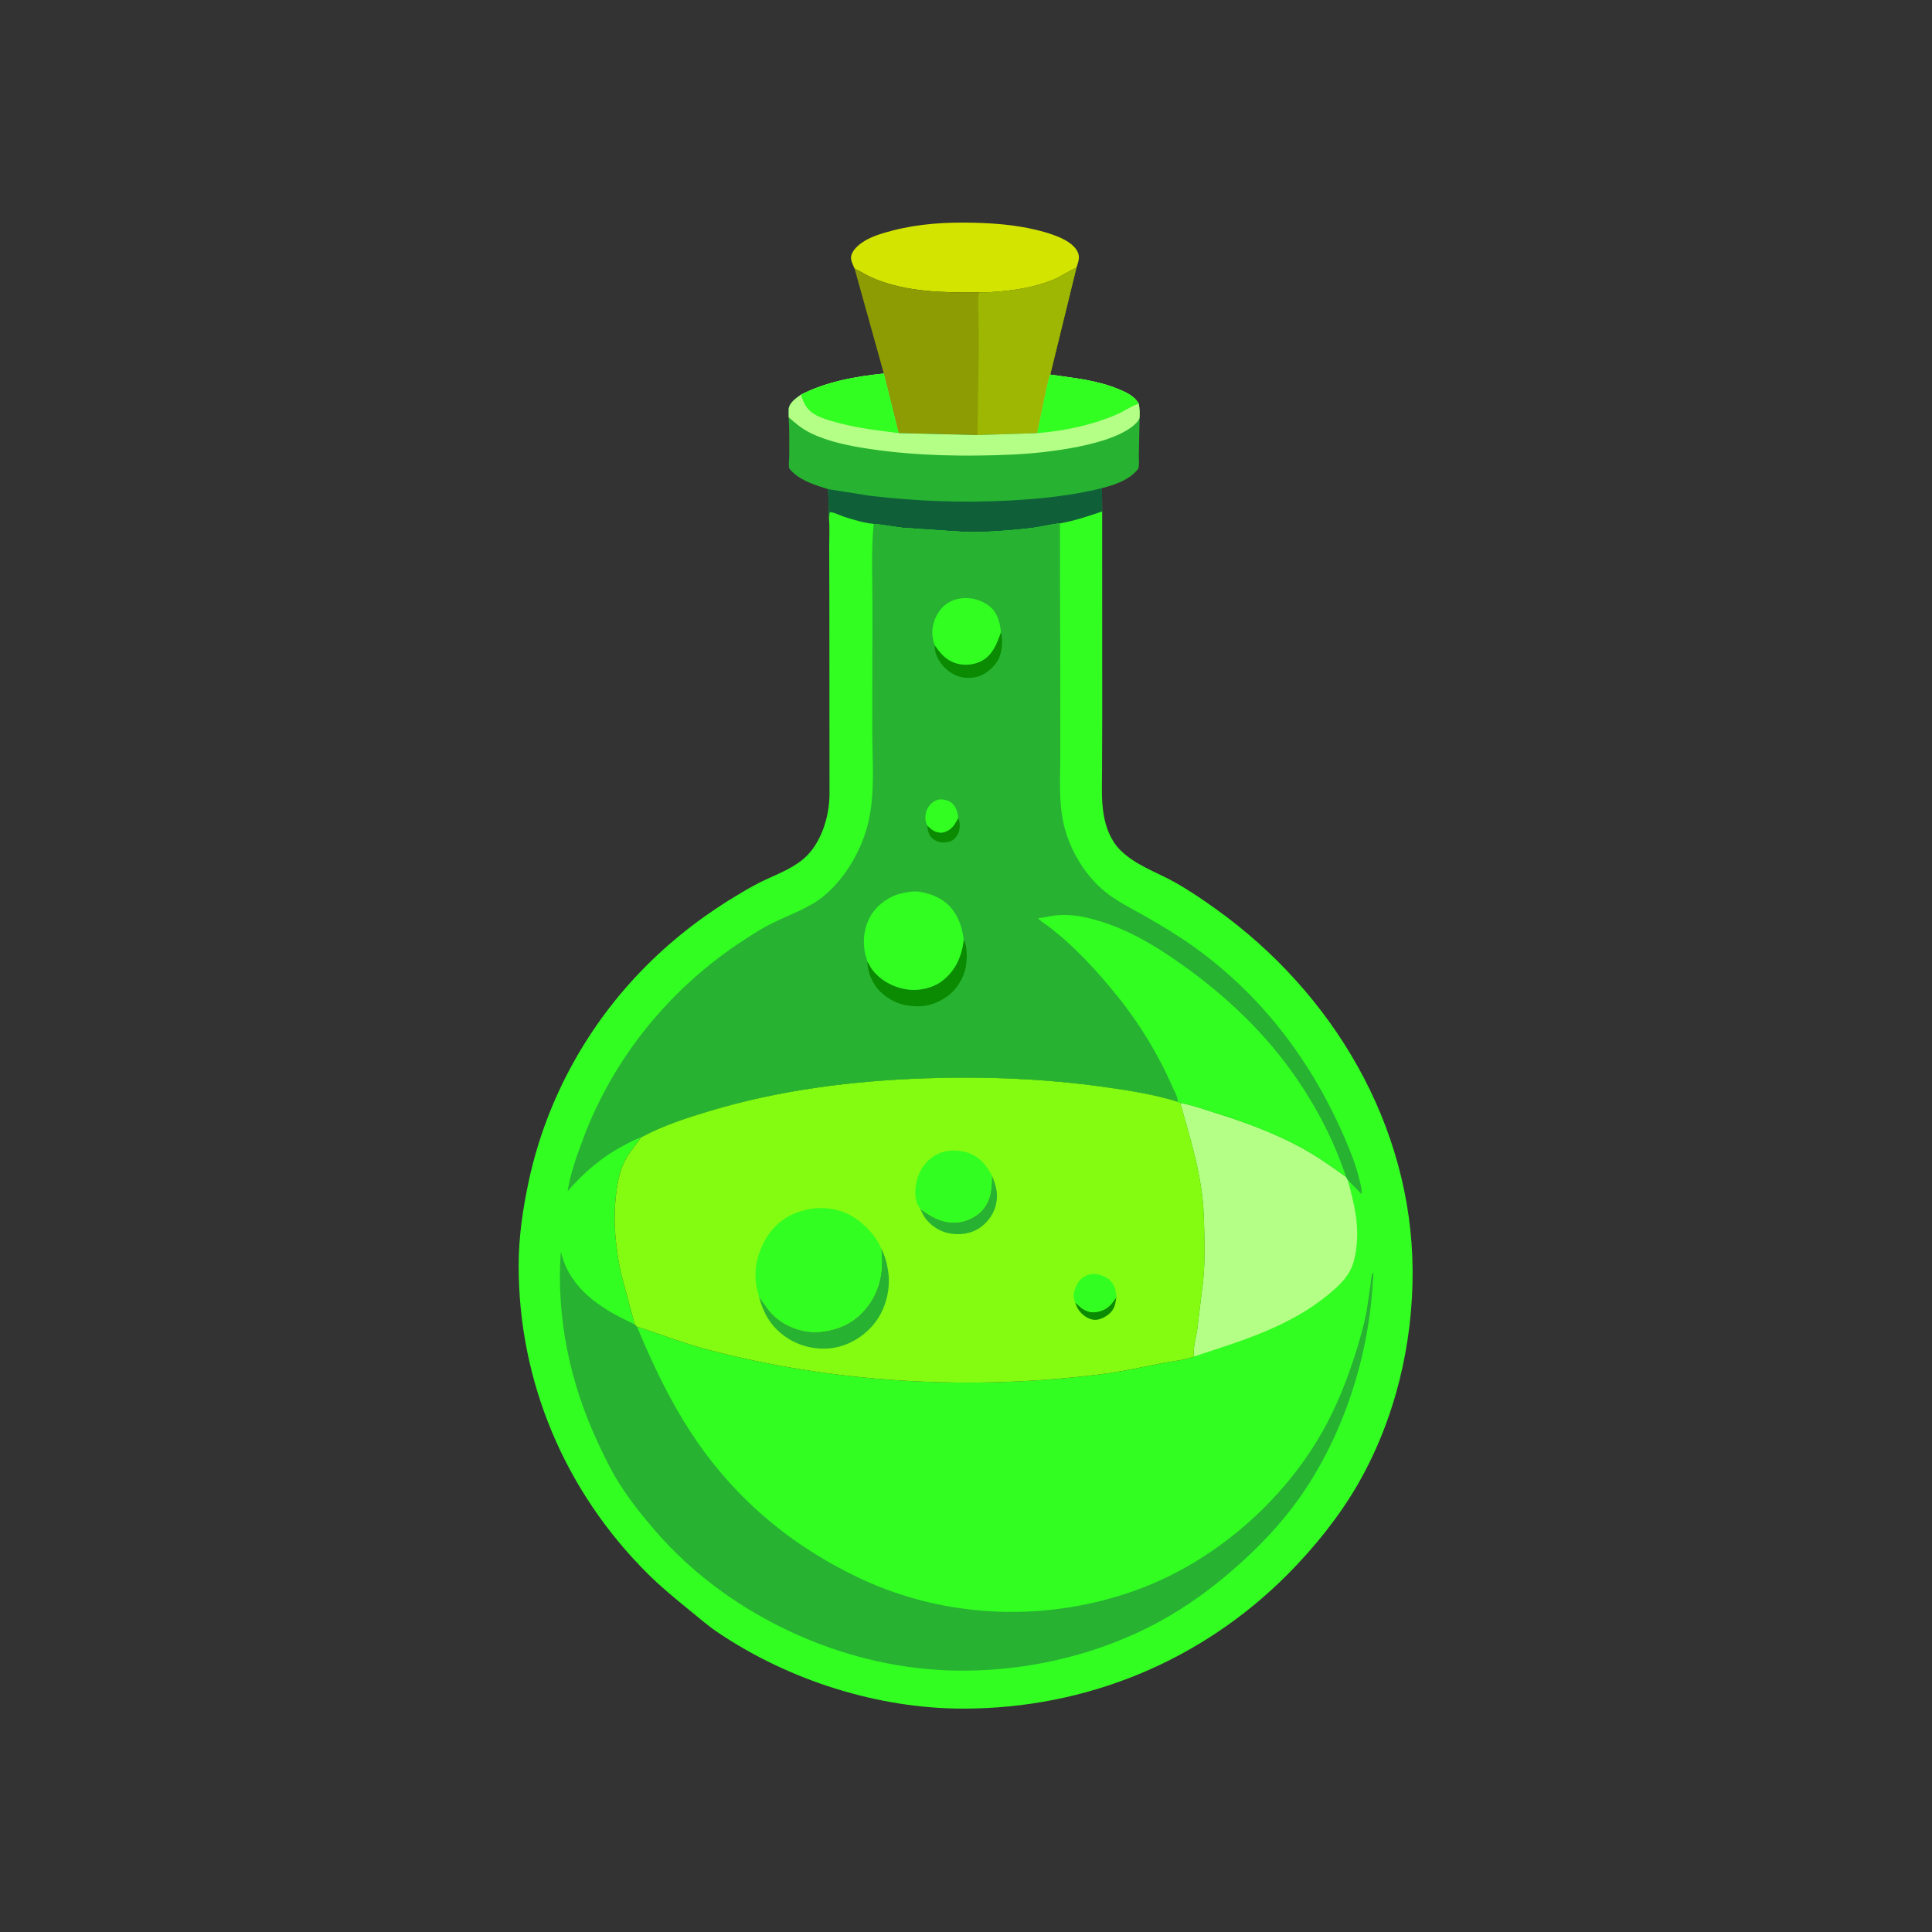 <?xml version="1.0" encoding="utf-8" ?>
<svg xmlns="http://www.w3.org/2000/svg" xmlns:xlink="http://www.w3.org/1999/xlink" width="300" height="300">
	<rect width="100%" height="100%" fill="#333333" stroke="none"/>
	<path fill="#D3E401" transform="scale(0.293 0.293)" d="M452.879 142.302C452.098 140.483 450.764 138.03 451.041 136C451.478 132.791 454.827 129.872 457.402 128.184C461.963 125.193 467.729 123.569 472.977 122.2C487.2 118.488 501.61 117.682 516.25 118.046C526.988 118.313 537.961 119.182 548.431 121.665C555.15 123.258 567.171 126.459 570.833 132.923C572.65 136.129 571.452 138.654 570.478 141.88L569.687 142.233C565.822 144.002 562.391 146.468 558.418 148.139C546.699 153.068 531.539 154.919 518.875 155.011C500.177 155.05 481.071 154.924 463.434 147.722C459.729 146.209 456.426 144.118 452.879 142.302Z"/>
	<path fill="#8D9C02" transform="scale(0.293 0.293)" d="M518.875 155.011C531.539 154.919 546.699 153.068 558.418 148.139C562.391 146.468 565.822 144.002 569.687 142.233L570.478 141.88L556.598 198.529C555.191 202.322 554.559 206.453 553.673 210.396L549.704 229.551L518.044 230.57L476.233 229.526L468.398 197.961L452.879 142.302C456.426 144.118 459.729 146.209 463.434 147.722C481.071 154.924 500.177 155.05 518.875 155.011Z"/>
	<path fill="#9DB702" transform="scale(0.293 0.293)" d="M518.875 155.011C531.539 154.919 546.699 153.068 558.418 148.139C562.391 146.468 565.822 144.002 569.687 142.233L570.478 141.88L556.598 198.529C555.191 202.322 554.559 206.453 553.673 210.396L549.704 229.551L518.044 230.57L518.703 184.312L518.573 166.56C518.5 162.814 517.981 158.637 518.875 155.011Z"/>
	<path fill="#27B232" transform="scale(0.293 0.293)" d="M424.462 209.171C437.913 202.27 453.479 199.49 468.398 197.961L476.233 229.526L518.044 230.57L549.704 229.551L553.673 210.396C554.559 206.453 555.191 202.322 556.598 198.529C569.078 200.334 581.507 201.429 593.272 206.441C596.51 207.82 600.216 209.51 602.419 212.363L603.025 213.231L603.496 213.879C604.013 216.478 604.067 218.705 603.949 221.331L603.537 241.389C603.527 242.872 603.896 247.045 603.223 248.354C602.812 249.152 601.574 250.271 600.92 250.901C596.741 254.928 589.503 257.313 583.996 258.694L584.108 271.052C576.866 273.593 569.303 276.025 561.738 277.396C557.177 277.752 552.512 279.076 547.943 279.667C538.151 280.935 527.901 281.698 518.045 281.978C512.833 282.126 507.491 281.594 502.278 281.332L478.471 279.725C473.293 279.122 468.191 278.073 462.996 277.662C457.981 277.153 452.317 275.501 447.511 273.947C445.076 273.16 442.244 271.551 439.75 271.416L439.3 274.451L438.886 259.246C432.485 257.185 425.29 255.115 420.25 250.387C419.783 249.949 418.495 248.756 418.273 248.156C417.788 246.849 418.264 243.271 418.267 241.651C418.283 234.796 418.419 227.985 417.971 221.138L417.961 216.75C418.417 213.28 421.851 211.033 424.462 209.171Z"/>
	<path fill="#0F6039" transform="scale(0.293 0.293)" d="M438.886 259.246L461.503 262.804C485.94 265.643 510.163 266.555 534.734 265.266C551.425 264.39 567.738 262.724 583.996 258.694L584.108 271.052C576.866 273.593 569.303 276.025 561.738 277.396C557.177 277.752 552.512 279.076 547.943 279.667C538.151 280.935 527.901 281.698 518.045 281.978C512.833 282.126 507.491 281.594 502.278 281.332L478.471 279.725C473.293 279.122 468.191 278.073 462.996 277.662C457.981 277.153 452.317 275.501 447.511 273.947C445.076 273.16 442.244 271.551 439.75 271.416L439.3 274.451L438.886 259.246Z"/>
	<path fill="#B4FF85" transform="scale(0.293 0.293)" d="M424.462 209.171C437.913 202.27 453.479 199.49 468.398 197.961L476.233 229.526L518.044 230.57L549.704 229.551L553.673 210.396C554.559 206.453 555.191 202.322 556.598 198.529C569.078 200.334 581.507 201.429 593.272 206.441C596.51 207.82 600.216 209.51 602.419 212.363L603.025 213.231L603.496 213.879C604.013 216.478 604.067 218.705 603.949 221.331C603.627 222.485 603.111 223.137 602.307 223.997C590.919 236.18 553.452 240.122 537.234 240.876C512.217 242.04 486.305 241.663 461.5 238.024C450.758 236.448 439.346 234.282 429.524 229.472C425.244 227.375 421.475 224.327 417.971 221.138L417.961 216.75C418.417 213.28 421.851 211.033 424.462 209.171Z"/>
	<path fill="#32FE21" transform="scale(0.293 0.293)" d="M556.598 198.529C569.078 200.334 581.507 201.429 593.272 206.441C596.51 207.82 600.216 209.51 602.419 212.363L603.025 213.231L603.496 213.879L602.995 214.064C598.952 215.616 595.4 218.134 591.411 219.826C578.118 225.465 564.056 228.359 549.704 229.551L553.673 210.396C554.559 206.453 555.191 202.322 556.598 198.529Z"/>
	<path fill="#32FE21" transform="scale(0.293 0.293)" d="M424.462 209.171C437.913 202.27 453.479 199.49 468.398 197.961L476.233 229.526C465.703 228.206 455.579 227.065 445.267 224.367C441.193 223.301 436.946 222.236 433.149 220.367C427.955 217.811 426.143 214.44 424.462 209.171Z"/>
	<path fill="#32FE21" transform="scale(0.293 0.293)" d="M439.3 274.451L439.75 271.416C442.244 271.551 445.076 273.16 447.511 273.947C452.317 275.501 457.981 277.153 462.996 277.662C468.191 278.073 473.293 279.122 478.471 279.725L502.278 281.332C507.491 281.594 512.833 282.126 518.045 281.978C527.901 281.698 538.151 280.935 547.943 279.667C552.512 279.076 557.177 277.752 561.738 277.396C569.303 276.025 576.866 273.593 584.108 271.052L584.138 379.236L584.042 409.026C584.008 416.527 583.647 424.047 584.869 431.477C586.018 438.471 588.609 445.398 593.688 450.494C601.659 458.489 612.532 461.99 622.207 467.358C629.964 471.66 637.37 476.729 644.573 481.891C706.387 526.189 748.17 596.262 748.636 673.242C748.873 712.434 739.276 752.417 719.659 786.509C709.802 803.638 696.54 820.112 682.623 834.13C636.784 880.306 575.842 905.416 510.781 905.509C465.274 905.574 418.196 890.56 380.488 865.168C375.13 861.561 370.156 857.207 365.149 853.135C357.492 846.906 349.979 840.728 342.988 833.746C299.402 790.217 274.844 732.388 274.863 670.686C274.867 655.511 277.12 640.276 280.327 625.478C289.677 582.335 311.735 542.458 343.036 511.31C357.945 496.474 374.625 483.828 392.75 473.185C397.068 470.649 401.448 468.157 406 466.067C413.522 462.612 422.057 459.282 427.904 453.218C435.808 445.019 439.556 431.966 439.608 420.89L439.539 321.632L439.454 289.955C439.437 284.894 439.805 279.474 439.3 274.451ZM339.615 602.845C336.694 607.34 333.053 611.174 330.747 616.078C328.21 621.476 327.149 627.38 326.464 633.25C324.811 647.413 326.211 660.954 329.126 674.862L336.399 701.878L337.599 703.091C349.931 707.015 361.846 711.748 374.388 715.071C442.159 733.028 515.074 737.095 584.5 728.164C595.236 726.783 605.625 724.439 616.233 722.368C621.543 721.332 627.887 720.838 632.902 718.858C631.946 715.477 634.003 708.312 634.491 704.734L637.652 678.739C638.814 667.549 638.378 655.207 637.961 643.917C637.199 623.29 630.968 604.127 625.502 584.477L624.115 583.848C611.549 579.947 598.492 577.918 585.488 576.084C554.045 571.65 522.29 570.393 490.567 571.453C451.859 572.748 412.826 577.693 375.672 588.903C364.017 592.419 351.504 596.489 340.748 602.219L339.615 602.845Z"/>
	<path fill="#B4FF85" transform="scale(0.293 0.293)" d="M625.502 584.477C631.531 585.511 637.547 587.745 643.392 589.561C659.163 594.46 675.253 600.327 689.776 608.265C698.151 612.843 705.609 618.153 713.335 623.705L714.264 625.373C717.536 637.44 720.283 648.039 718.9 660.651C718.402 665.187 717.53 669.703 715.318 673.747C712.627 678.667 708.126 682.635 703.857 686.154C683.203 703.181 657.848 710.651 632.902 718.858C631.946 715.477 634.003 708.312 634.491 704.734L637.652 678.739C638.814 667.549 638.378 655.207 637.961 643.917C637.199 623.29 630.968 604.127 625.502 584.477Z"/>
	<path fill="#27B232" transform="scale(0.293 0.293)" d="M337.599 703.091C345.682 722.497 354.614 741.463 366.125 759.107C388.7 793.709 419.475 819.617 456.841 836.961C502.622 858.212 556.075 859.732 603.326 842.28C643.493 827.445 679.608 796.135 700.711 758.941C708.408 745.374 714.158 730.764 718.783 715.901C720.929 709.004 722.911 701.896 724.251 694.794L726.249 681.545C726.556 679.27 726.552 676.598 727.522 674.503L727.88 674.75L727.394 681.462C724.861 721.386 710.852 763.364 687.258 795.805C678.062 808.449 666.988 819.982 655.298 830.324C642.66 841.505 628.881 851.592 614.03 859.628C578.417 878.898 536.26 887.599 495.909 884.9C440.476 881.193 384.247 853.843 347.779 811.875C340.752 803.789 333.993 795.352 328.252 786.29C323.699 779.104 319.9 771.182 316.343 763.462C301.87 732.047 294.807 698.093 297.185 663.467L298.709 668.269C304.931 685.353 320.743 694.658 336.399 701.878L337.599 703.091Z"/>
	<path fill="#84FE12" fill-opacity="0.988" transform="scale(0.293 0.293)" d="M339.615 602.845L340.748 602.219C351.504 596.489 364.017 592.419 375.672 588.903C412.826 577.693 451.859 572.748 490.567 571.453C522.29 570.393 554.045 571.65 585.488 576.084C598.492 577.918 611.549 579.947 624.115 583.848L625.502 584.477C630.968 604.127 637.199 623.29 637.961 643.917C638.378 655.207 638.814 667.549 637.652 678.739L634.491 704.734C634.003 708.312 631.946 715.477 632.902 718.858C627.887 720.838 621.543 721.332 616.233 722.368C605.625 724.439 595.236 726.783 584.5 728.164C515.074 737.095 442.159 733.028 374.388 715.071C361.846 711.748 349.931 707.015 337.599 703.091L336.399 701.878L329.126 674.862C326.211 660.954 324.811 647.413 326.464 633.25C327.149 627.38 328.21 621.476 330.747 616.078C333.053 611.174 336.694 607.34 339.615 602.845Z"/>
	<path fill="#0B8B01" transform="scale(0.293 0.293)" d="M591.614 687.457C591.169 691.098 590.628 694.043 587.594 696.497C585.583 698.124 582.395 699.758 579.717 699.461C576.456 699.099 573.263 696.694 571.505 694C570.74 692.828 570.185 691.47 569.701 690.162L573.053 693.12C575.202 694.683 578.027 695.806 580.649 695.377C584.755 694.705 587.561 693.133 590.002 689.681L591.614 687.457Z"/>
	<path fill="#27B232" transform="scale(0.293 0.293)" d="M487.616 640.574C493.034 644.476 497.769 647.504 504.626 647.881C509.944 648.173 515.876 645.934 519.692 642.253C525.226 636.916 525.607 630.049 525.642 622.886C527.527 627.442 528.955 631.756 528.122 636.75L528.006 637.488C527.151 642.567 523.974 647.275 519.826 650.309C514.895 653.915 508.581 654.755 502.704 653.556C497.477 652.489 492.487 649.016 489.623 644.513L487.616 640.574Z"/>
	<path fill="#32FE21" transform="scale(0.293 0.293)" d="M569.701 690.162C569.453 689.494 569.27 688.833 569.137 688.13C568.607 685.339 570.076 681.496 571.695 679.26C573.373 676.942 576.141 675.39 579 675.161C581.894 674.929 586.021 676.411 588.105 678.374C590.767 680.882 591.467 683.961 591.614 687.457L590.002 689.681C587.561 693.133 584.755 694.705 580.649 695.377C578.027 695.806 575.202 694.683 573.053 693.12L569.701 690.162Z"/>
	<path fill="#27B232" transform="scale(0.293 0.293)" d="M466.917 661.489C468.836 665.227 469.954 668.845 470.582 673L470.712 673.827C472.031 682.892 469.617 692.925 464.193 700.347C458.929 707.55 450.397 712.992 441.562 714.339C432.429 715.731 422.804 713.351 415.422 707.823C408.163 702.387 404.561 695.789 402.207 687.207C405.364 691.323 407.779 695.558 411.914 698.838C418.429 704.005 427.056 706.651 435.328 705.736C445.34 704.628 453.384 700.554 459.595 692.544C466.7 683.381 468.268 672.716 466.917 661.489Z"/>
	<path fill="#32FE21" transform="scale(0.293 0.293)" d="M487.616 640.574C487.039 639.713 486.495 638.843 486.112 637.875C484.147 632.914 485.182 626.428 487.249 621.699C489.421 616.733 493.583 612.712 498.721 610.845C503.558 609.088 510.265 609.456 514.879 611.668L515.5 611.974C520.19 614.258 523.212 618.414 525.642 622.886C525.607 630.049 525.226 636.916 519.692 642.253C515.876 645.934 509.944 648.173 504.626 647.881C497.769 647.504 493.034 644.476 487.616 640.574Z"/>
	<path fill="#32FE21" transform="scale(0.293 0.293)" d="M402.207 687.207L400.909 681.798L400.799 681.066C399.589 673.288 401.036 665.923 404.546 658.921C408.524 650.983 414.968 644.937 423.525 642.165C431.572 639.558 439.855 639.459 447.832 642.698C455.443 645.788 463.746 653.784 466.917 661.489C468.268 672.716 466.7 683.381 459.595 692.544C453.384 700.554 445.34 704.628 435.328 705.736C427.056 706.651 418.429 704.005 411.914 698.838C407.779 695.558 405.364 691.323 402.207 687.207Z"/>
	<path fill="#27B232" transform="scale(0.293 0.293)" d="M462.996 277.662C468.191 278.073 473.293 279.122 478.471 279.725L502.278 281.332C507.491 281.594 512.833 282.126 518.045 281.978C527.901 281.698 538.151 280.935 547.943 279.667C552.512 279.076 557.177 277.752 561.738 277.396L561.761 310.125L561.913 361.38L561.925 400.083C561.893 412.111 561.005 424.328 563.588 436.165C566.018 447.304 571.833 458.315 579.496 466.746C587.722 475.795 596.619 479.692 606.974 485.607C615.832 490.666 624.456 495.845 632.758 501.795C669.173 527.894 695.478 563.06 713.02 604C715.882 610.681 718.576 617.499 720.301 624.57C720.854 626.839 721.619 629.581 721.664 631.909L721.596 632.842L714.264 625.373L713.335 623.705C705.609 618.153 698.151 612.843 689.776 608.265C675.253 600.327 659.163 594.46 643.392 589.561C637.547 587.745 631.531 585.511 625.502 584.477L624.115 583.848C611.549 579.947 598.492 577.918 585.488 576.084C554.045 571.65 522.29 570.393 490.567 571.453C451.859 572.748 412.826 577.693 375.672 588.903C364.017 592.419 351.504 596.489 340.748 602.219L339.615 602.845C336.435 603.839 333.292 605.621 330.352 607.178C318.854 613.268 309.346 621.489 300.846 631.261C302.357 621.648 305.443 613.201 308.809 604.112C325.027 560.316 355.637 523.057 394.799 497.803C399.458 494.799 404.255 491.691 409.235 489.25C418.229 484.842 428.989 481.18 436.715 474.75C448.382 465.039 457.045 449.742 460.354 435C463.763 419.809 462.318 403.372 462.256 387.913L462.377 321.118C462.379 306.557 461.625 292.197 462.996 277.662Z"/>
	<path fill="#0B8B01" transform="scale(0.293 0.293)" d="M507.817 433.49C508.786 435.404 508.815 438.465 508.256 440.533C507.793 442.243 506.123 444.689 504.5 445.496C502.384 446.548 499.093 446.866 496.893 445.965C494.711 445.071 493.072 443.755 492.22 441.513C491.72 440.197 491.423 439.026 491.532 437.608C492.655 438.637 493.87 439.808 495.25 440.487C496.795 441.249 498.827 441.537 500.469 441.003C504.47 439.703 505.969 436.99 507.817 433.49Z"/>
	<path fill="#32FE21" transform="scale(0.293 0.293)" d="M491.532 437.608C491.188 436.928 490.819 436.252 490.65 435.5C490.073 432.931 490.545 429.958 491.987 427.75C493.258 425.804 495.283 424.087 497.65 423.734C499.715 423.426 502.627 424.122 504.265 425.426C506.634 427.311 507.635 430.585 507.817 433.49C505.969 436.99 504.47 439.703 500.469 441.003C498.827 441.537 496.795 441.249 495.25 440.487C493.87 439.808 492.655 438.637 491.532 437.608Z"/>
	<path fill="#0B8B01" transform="scale(0.293 0.293)" d="M530.439 335.048C531.684 339.193 531.088 345.657 529.099 349.487C527.112 353.313 522.486 357.348 518.38 358.522C513.637 359.877 508.873 359.407 504.61 356.896C500.168 354.279 496.453 349.663 495.514 344.5L495.335 341.905C498.079 345.767 500.721 349.195 505.299 351.024C509.965 352.888 515.363 352.657 519.899 350.425C525.942 347.452 528.352 340.972 530.439 335.048Z"/>
	<path fill="#0B8B01" transform="scale(0.293 0.293)" d="M510.707 498.068C512.839 501.302 512.53 508.678 511.858 512.279C510.699 518.492 506.867 524.782 501.562 528.342L500.5 529L499.939 529.364C493.535 533.452 486.211 534.114 478.92 532.482C472.899 531.136 466.597 526.872 463.344 521.571C461.109 517.929 459.719 513.772 459.663 509.487L461.654 512.989C465.951 519.241 473.165 523.204 480.57 524.333C486.818 525.286 494.176 523.746 499.25 519.891C506.328 514.514 509.792 506.694 510.707 498.068Z"/>
	<path fill="#32FE21" transform="scale(0.293 0.293)" d="M495.335 341.905C494.814 340.545 494.487 339.205 494.272 337.768C493.522 332.739 495.087 327.568 498.084 323.517C500.788 319.862 504.729 317.714 509.218 317.127C514.629 316.419 520.395 317.967 524.606 321.447C528.651 324.79 530.016 330.035 530.439 335.048C528.352 340.972 525.942 347.452 519.899 350.425C515.363 352.657 509.965 352.888 505.299 351.024C500.721 349.195 498.079 345.767 495.335 341.905Z"/>
	<path fill="#32FE21" transform="scale(0.293 0.293)" d="M459.663 509.487L458.701 506.234C456.903 498.917 457.848 490.99 461.918 484.575C465.324 479.207 471.385 474.932 477.547 473.505L478.394 473.315C481.494 472.592 485.267 472.057 488.425 472.771L489 472.91C493.31 473.87 497.503 475.409 500.983 478.191C507.039 483.033 509.932 490.525 510.707 498.068C509.792 506.694 506.328 514.514 499.25 519.891C494.176 523.746 486.818 525.286 480.57 524.333C473.165 523.204 465.951 519.241 461.654 512.989L459.663 509.487Z"/>
	<path fill="#32FE21" transform="scale(0.293 0.293)" d="M624.115 583.848C624.359 581.54 622.419 578.41 621.47 576.23C614.01 559.083 603.898 542.422 592.136 527.873C581.084 514.204 569.09 501.065 555 490.473C554.099 489.795 550.502 487.569 550.254 486.675L557.894 485.336C562.951 484.631 568.5 484.841 573.5 485.832C593.093 489.714 610.058 499.639 626.192 511.07C649.787 527.788 670.783 547.695 687.203 571.623C698.303 587.797 707.129 605.069 713.335 623.705C705.609 618.153 698.151 612.843 689.776 608.265C675.253 600.327 659.163 594.46 643.392 589.561C637.547 587.745 631.531 585.511 625.502 584.477L624.115 583.848Z"/>
</svg>
